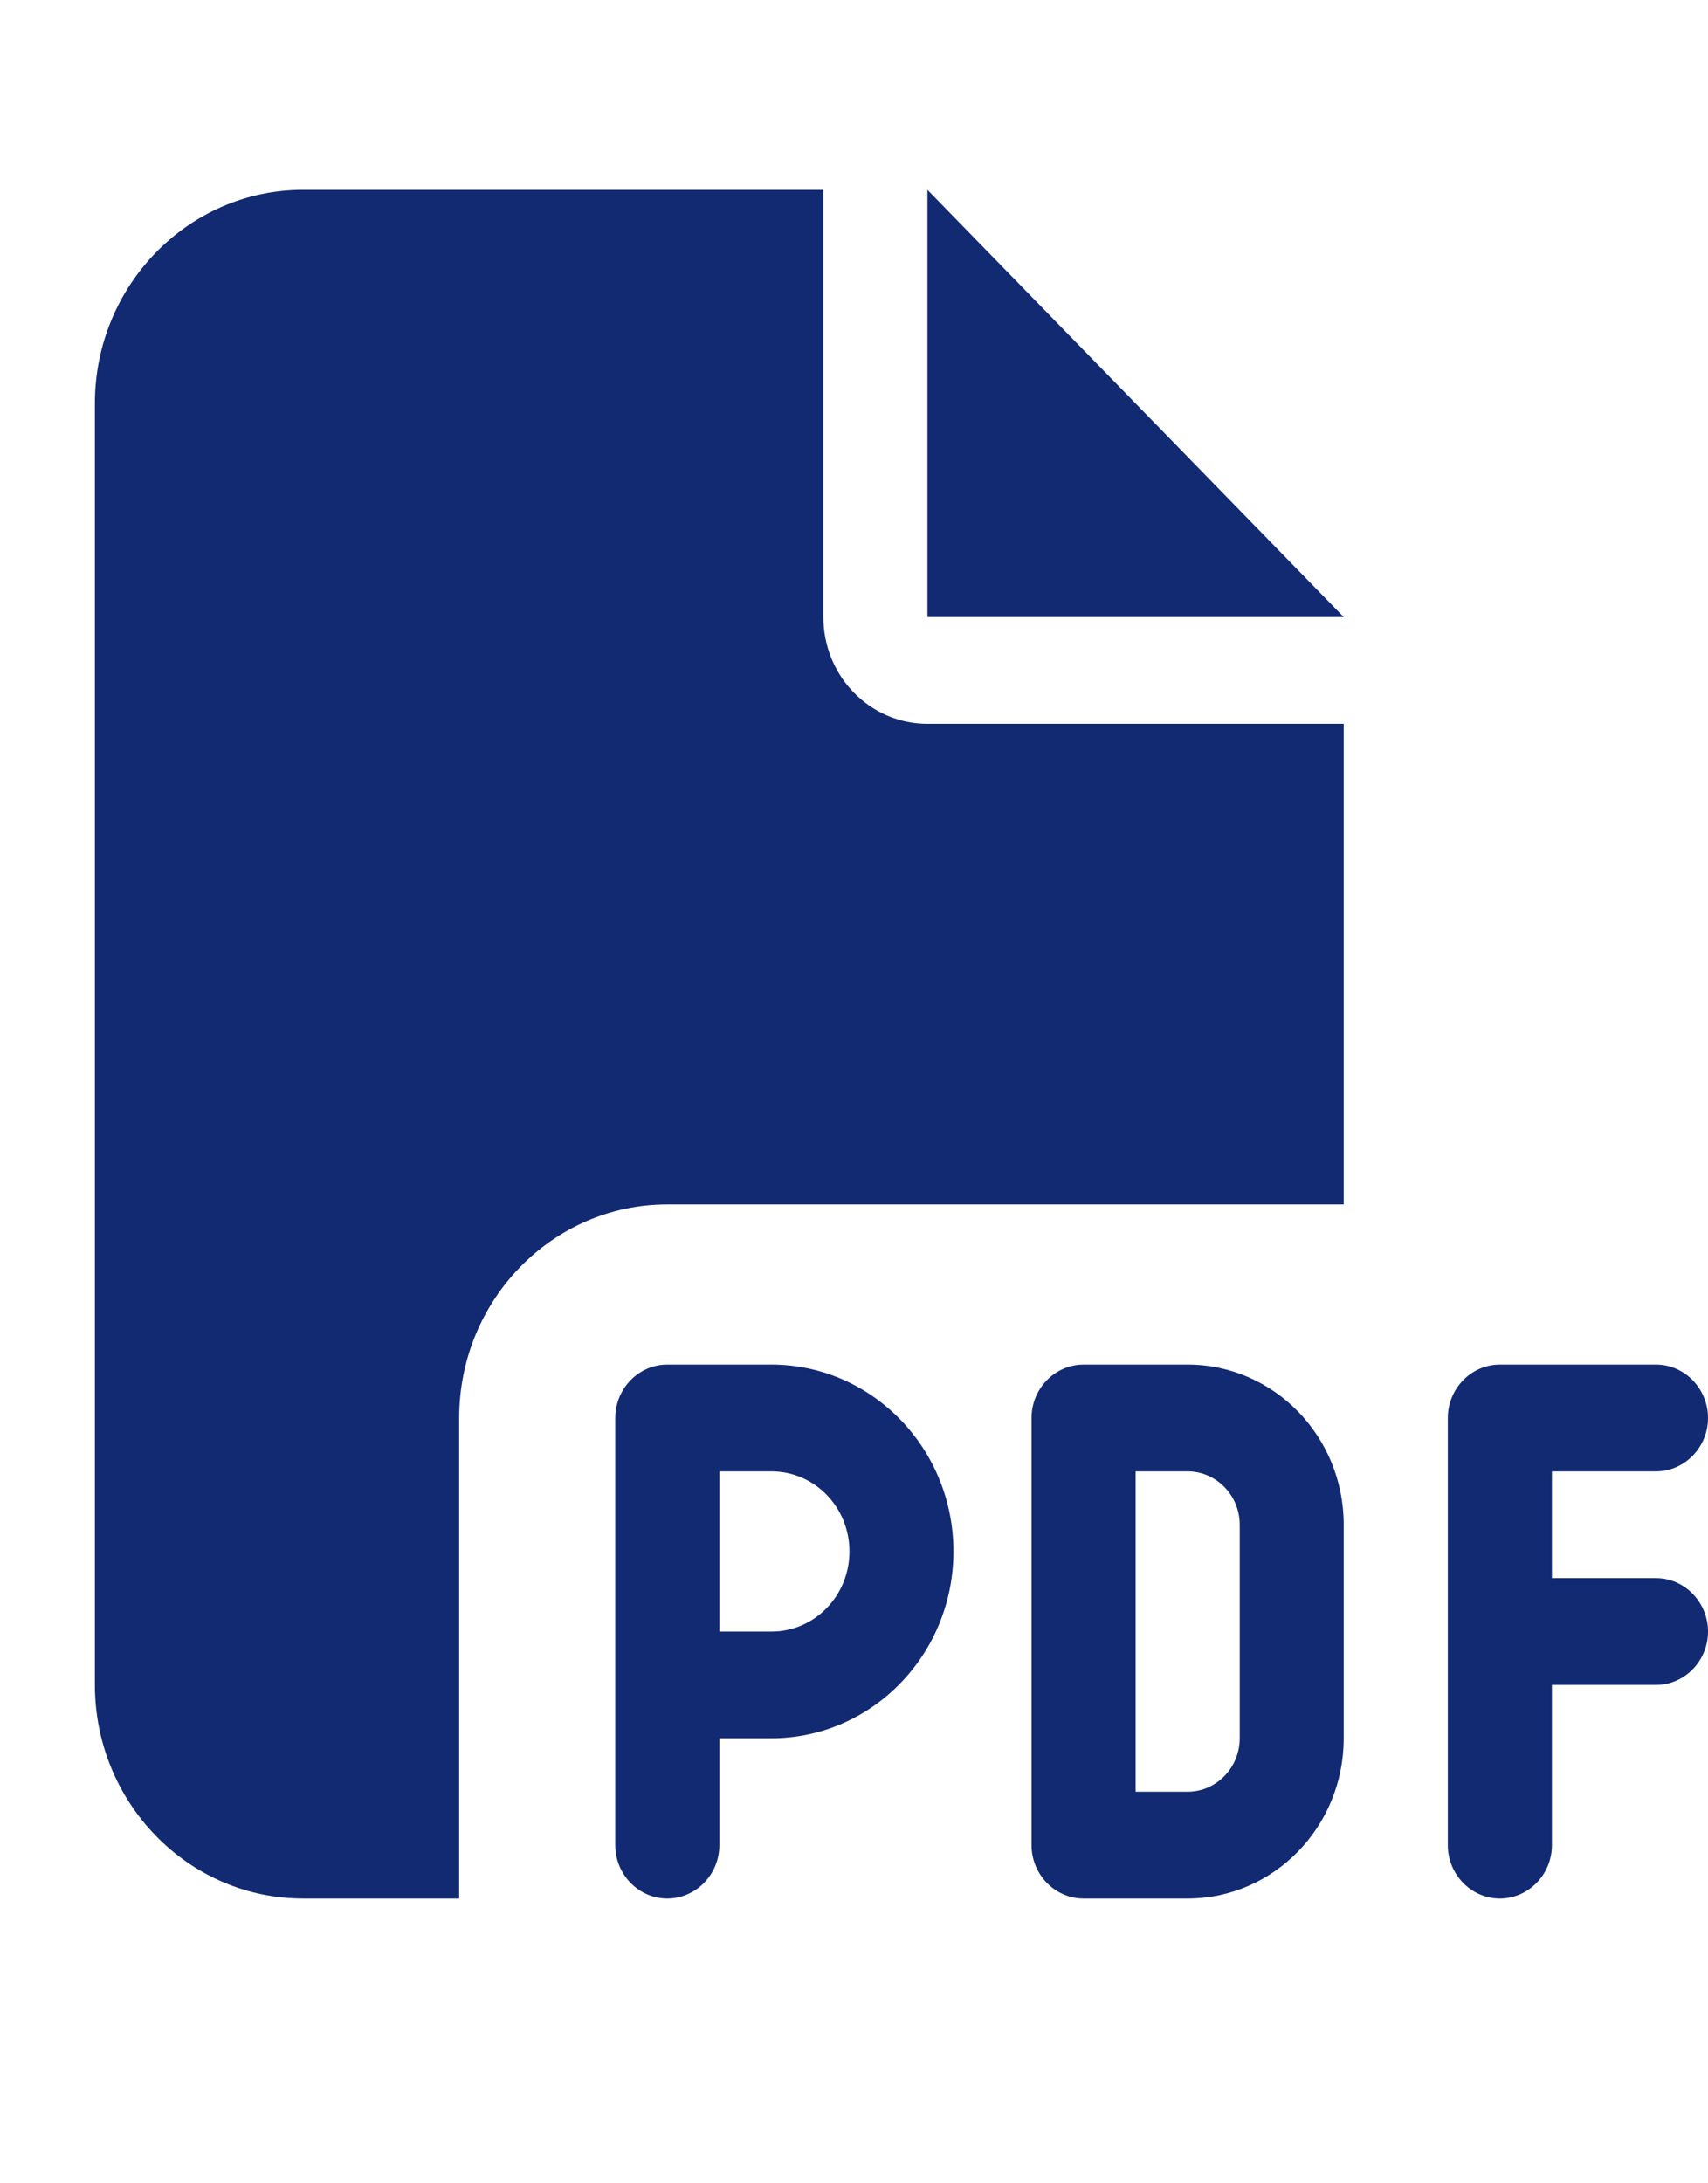 <svg width="18" height="23" viewBox="0 0 18 23" fill="none" xmlns="http://www.w3.org/2000/svg">
<g id="file-pdf">
<path id="Primary" d="M1 4.25C1 3.009 1.984 2 3.194 2H8.677V6.5C8.677 7.122 9.168 7.625 9.774 7.625H14.161V12.688H7.032C5.822 12.688 4.839 13.697 4.839 14.938V20H3.194C1.984 20 1 18.991 1 17.75V4.25ZM14.161 6.5H9.774V2L14.161 6.5ZM7.032 14.375H8.129C9.188 14.375 10.048 15.257 10.048 16.344C10.048 17.43 9.188 18.312 8.129 18.312H7.581V19.438C7.581 19.747 7.334 20 7.032 20C6.731 20 6.484 19.747 6.484 19.438V17.75V14.938C6.484 14.628 6.731 14.375 7.032 14.375ZM8.129 17.188C8.585 17.188 8.952 16.811 8.952 16.344C8.952 15.876 8.585 15.5 8.129 15.5H7.581V17.188H8.129ZM11.419 14.375H12.516C13.424 14.375 14.161 15.131 14.161 16.062V18.312C14.161 19.244 13.424 20 12.516 20H11.419C11.118 20 10.871 19.747 10.871 19.438V14.938C10.871 14.628 11.118 14.375 11.419 14.375ZM12.516 18.875C12.818 18.875 13.065 18.622 13.065 18.312V16.062C13.065 15.753 12.818 15.5 12.516 15.5H11.968V18.875H12.516ZM15.258 14.938C15.258 14.628 15.505 14.375 15.806 14.375H17.452C17.753 14.375 18 14.628 18 14.938C18 15.247 17.753 15.5 17.452 15.5H16.355V16.625H17.452C17.753 16.625 18 16.878 18 17.188C18 17.497 17.753 17.75 17.452 17.75H16.355V19.438C16.355 19.747 16.108 20 15.806 20C15.505 20 15.258 19.747 15.258 19.438V17.188V14.938Z" fill="#122A72"/>
</g>
</svg>
